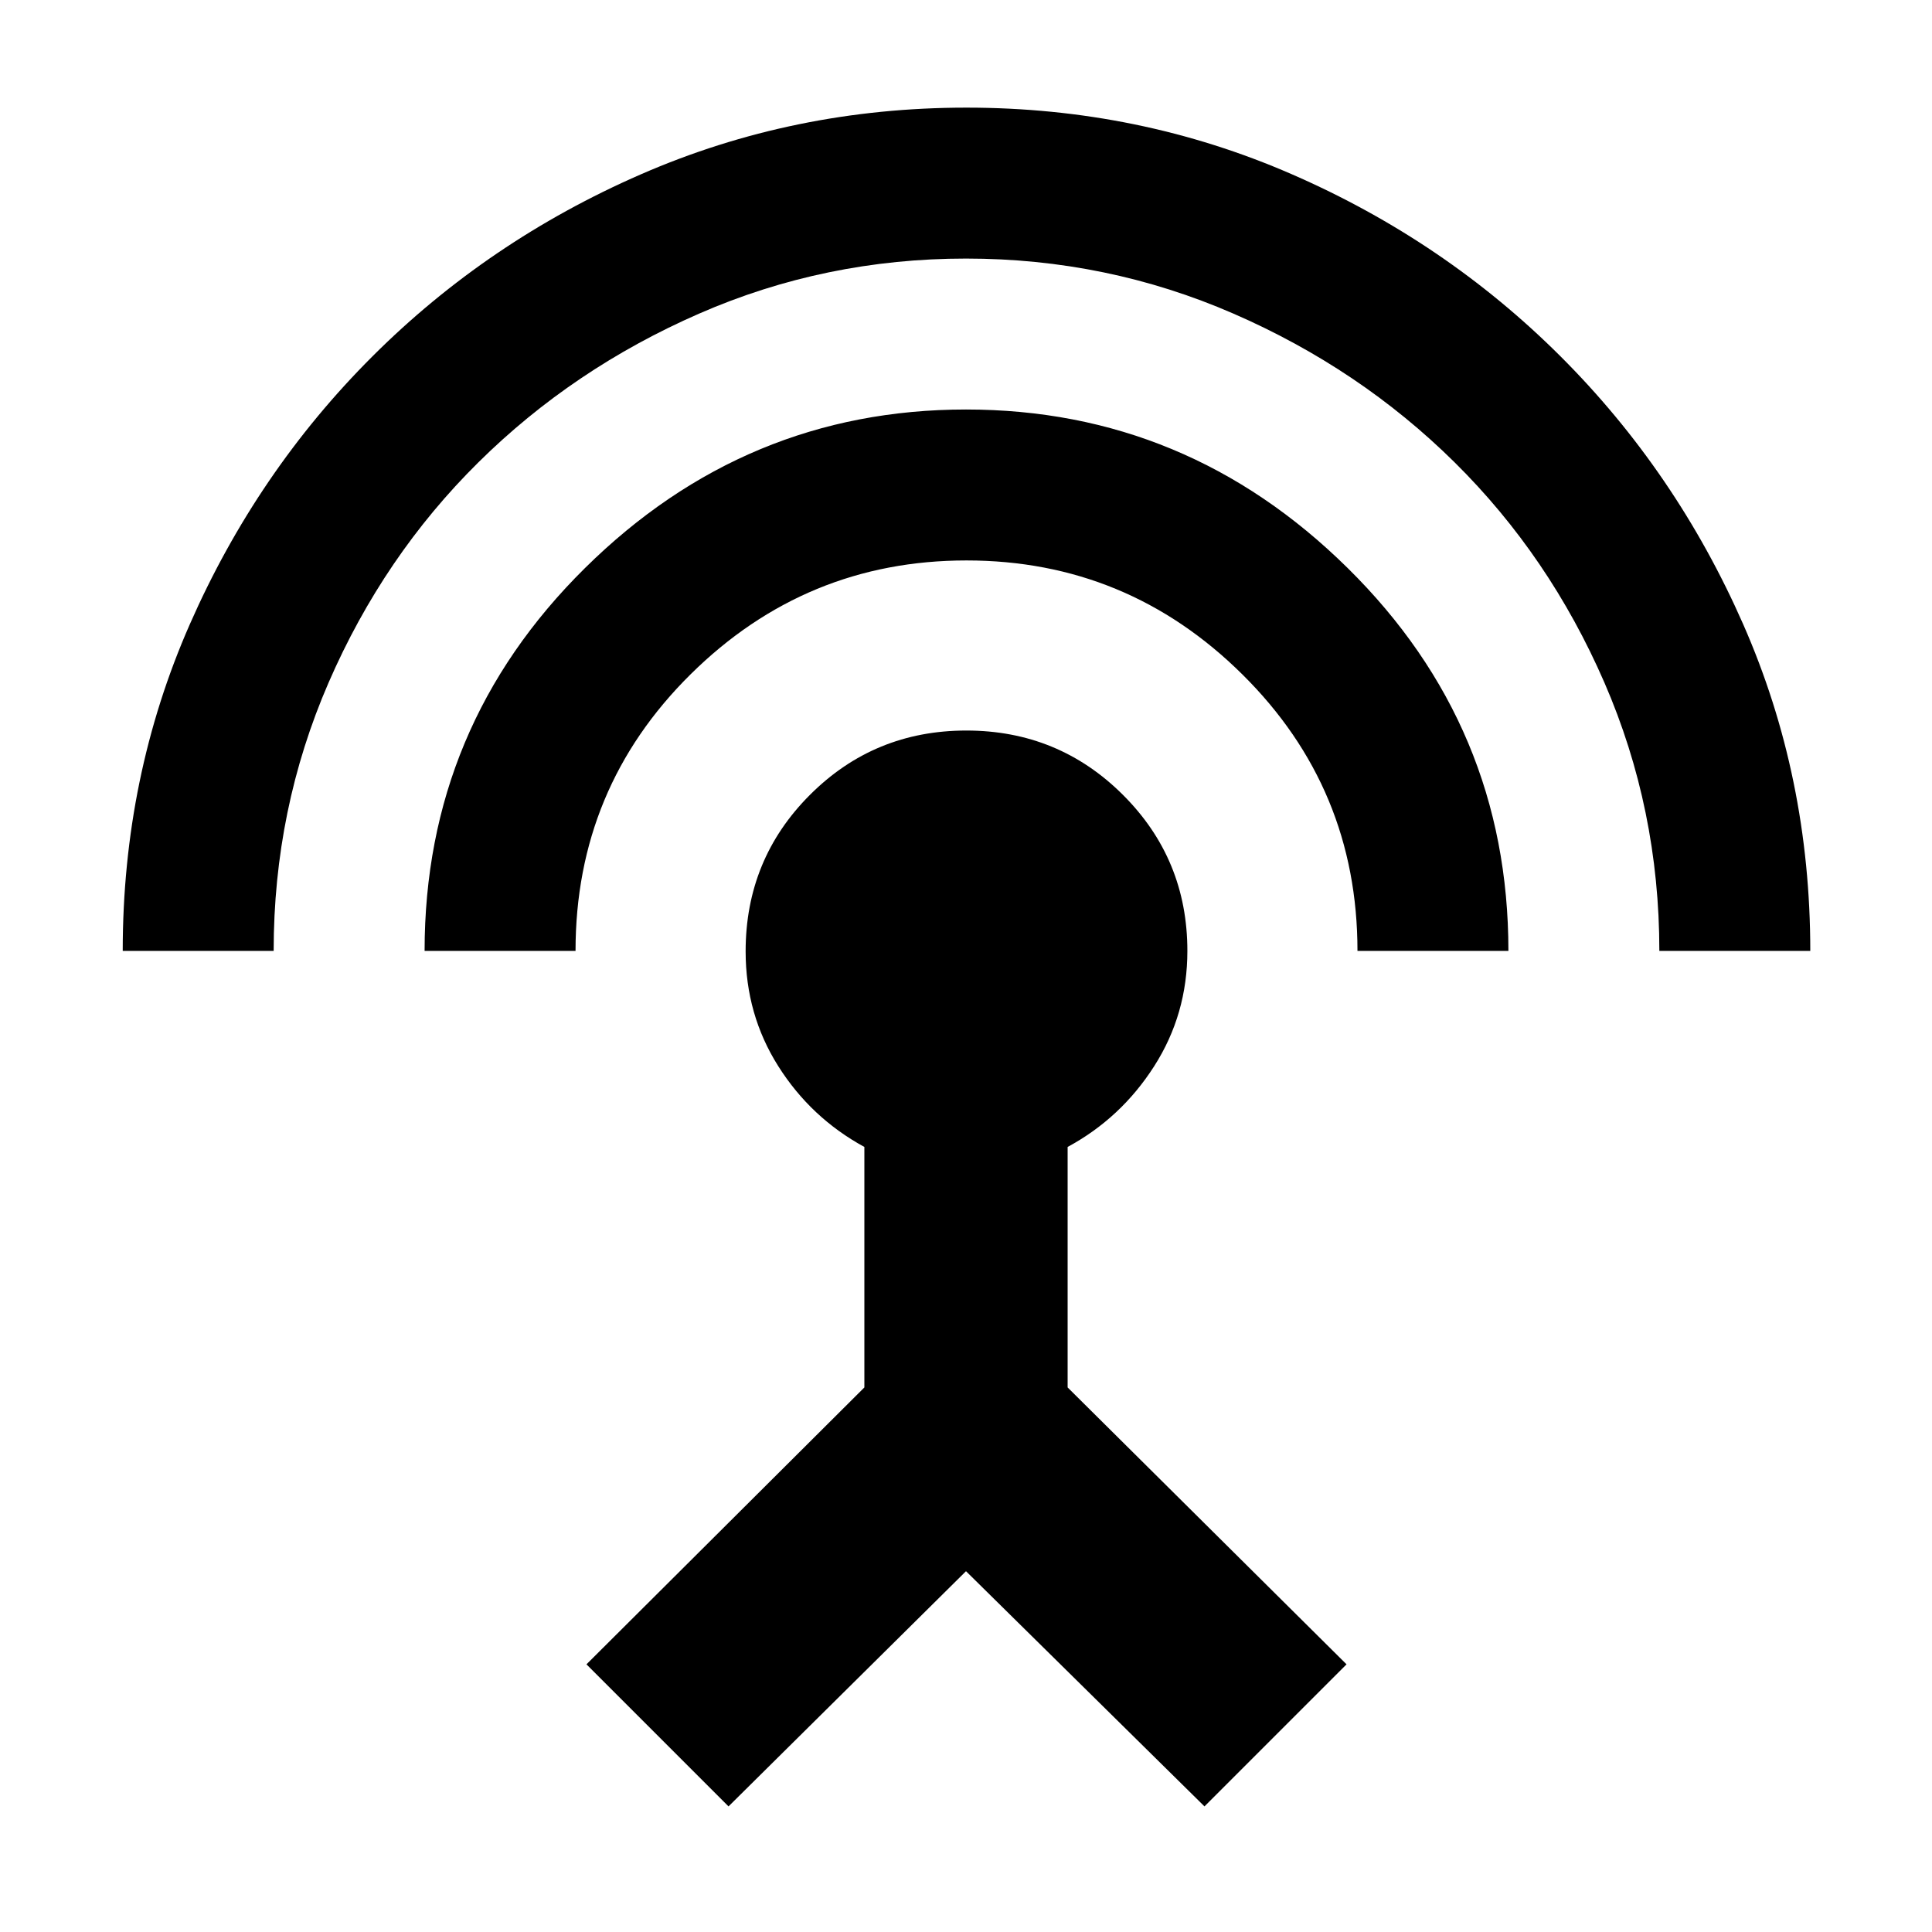 <svg xmlns="http://www.w3.org/2000/svg" height="24" viewBox="0 -960 960 960" width="24"><path d="M60.98-487.5q0-86.52 33.35-162.33 33.34-75.8 90.75-133.11 57.41-57.31 133.38-90.44 75.98-33.14 161.76-33.14 85.78 0 161.77 33.14 76 33.13 133.42 90.44 57.42 57.31 90.76 133.11 33.35 75.81 33.35 162.33h-75q0-70.5-27.31-133.35-27.32-62.85-74.42-109.41-47.09-46.57-109.92-73.91-62.83-27.35-132.85-27.35T347.4-804.17q-62.6 27.34-109.69 73.91-47.1 46.56-74.42 109.41Q135.98-558 135.98-487.5h-75Zm150 0q0-111.5 79.72-190.26 79.72-78.76 189.3-78.76 109.79 0 189.65 78.78 79.87 78.77 79.87 190.24h-75q0-80.76-57.2-137.39-57.19-56.63-137.07-56.63t-137.08 56.56q-57.19 56.56-57.19 137.46h-75ZM362-62.41 291.41-133 429.5-270.59v-119.5q-26.55-14.46-42.78-40.13-16.22-25.67-16.22-57.03 0-45.84 31.96-77.79Q434.41-597 480.17-597q45.76 0 77.79 31.94Q590-533.12 590-487.5q0 31.51-16.5 57.3-16.5 25.79-43 40.11v119.5L669.09-133 598.5-62.41 480-179.28 362-62.41Z"/></svg>